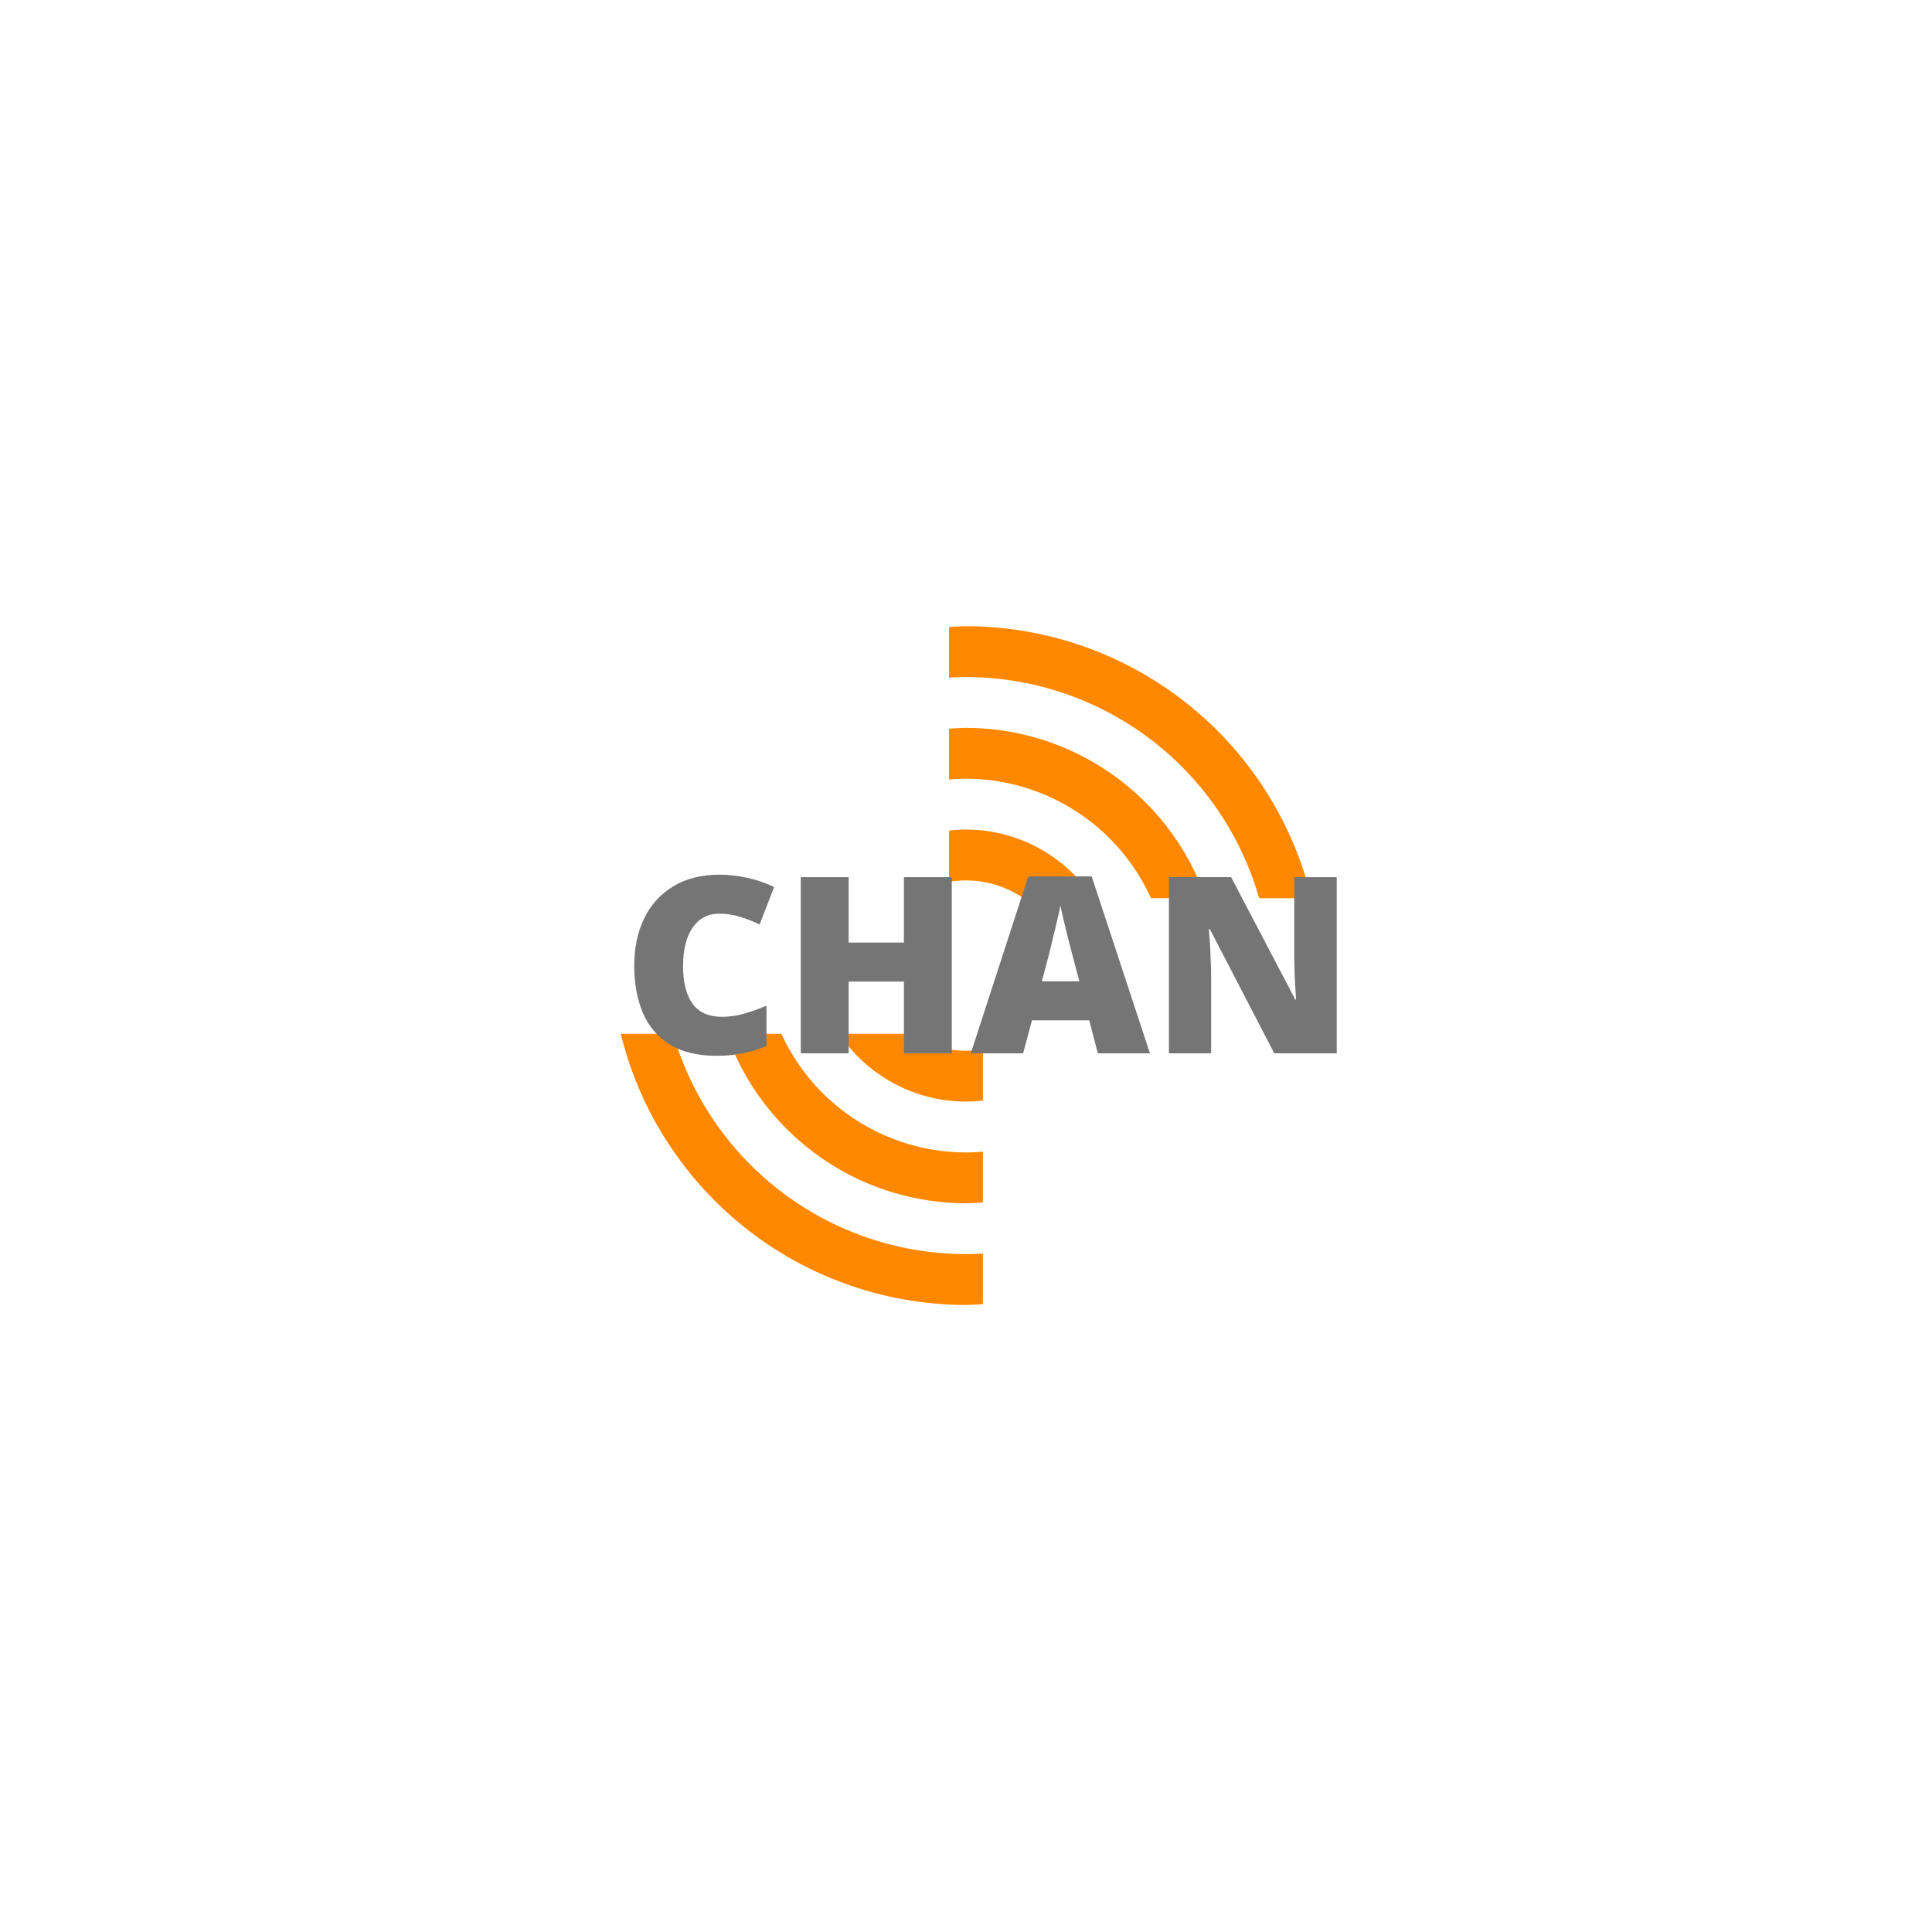 <?xml version="1.0" encoding="UTF-8"?>
<svg version="1.1" viewBox="0 0 114 114" transform="translate(33,33)" xmlns="http://www.w3.org/2000/svg">
 <path d="M24 3.95A21 21 0 0 0 23 4v2.985a18 18 0 0 1 1-.034 18 18 0 0 1 17.298 13.05h3.084a21 21 0 0 0-20.383-16.05zm0 6a15 15 0 0 0-1 .049v2.998a12 12 0 0 1 1-.047A12 12 0 0 1 34.915 20h3.227A15 15 0 0 0 23.999 9.95zm0 6a9 9 0 0 0-1 .06v3.026a6 6 0 0 1 1-.086A6 6 0 0 1 27.39 20h4.12A9 9 0 0 0 24 15.95zM3.629 28a21 21 0 0 0 20.37 16 21 21 0 0 0 1-.05v-2.984a18 18 0 0 1-1 .034 18 18 0 0 1-17.28-13zm6.247 0a15 15 0 0 0 14.123 10 15 15 0 0 0 1-.048v-2.998a12 12 0 0 1-1 .047 12 12 0 0 1-10.892-7zm6.645 0a9 9 0 0 0 7.478 4 9 9 0 0 0 1-.06v-3.025a6 6 0 0 1-1 .086 6 6 0 0 1-3.308-1z" fill="#FF8800" fill-rule="evenodd"/>
 <path d="m45.875 29.154h-3.684l-3.8-7.324h-0.058q0.029 0.335 0.058 0.815 0.029 0.466 0.044 0.946 0.029 0.48 0.029 0.874v4.688h-2.49v-10.396h3.669l3.786 7.222h0.044q-0.015-0.335-0.044-0.786t-0.044-0.917-0.015-0.815v-4.703h2.504zm-14.094 0-0.51-1.951h-3.378l-0.524 1.951h-3.087l3.393-10.44h3.742l3.436 10.44zm-1.092-4.252-0.451-1.704q-0.073-0.277-0.204-0.786-0.131-0.524-0.262-1.077t-0.204-0.903q-0.058 0.349-0.189 0.874-0.116 0.524-0.248 1.034-0.116 0.51-0.204 0.859l-0.451 1.704zm-7.527 4.252h-2.825v-4.237h-3.261v4.237h-2.825v-10.396h2.825v3.858h3.261v-3.858h2.825zm-13.73-8.241q-0.99 0-1.558 0.815t-0.568 2.271q0 1.471 0.568 2.242 0.568 0.757 1.718 0.757 0.684 0 1.325-0.189 0.655-0.189 1.31-0.466v2.373q-0.684 0.306-1.412 0.437-0.713 0.146-1.529 0.146-1.689 0-2.766-0.67t-1.587-1.864q-0.51-1.208-0.51-2.781t0.582-2.781 1.704-1.893q1.136-0.699 2.752-0.699 0.757 0 1.587 0.175t1.631 0.553l-0.859 2.213q-0.568-0.277-1.15-0.451-0.582-0.189-1.238-0.189z" fill="#757575"/>
</svg>
